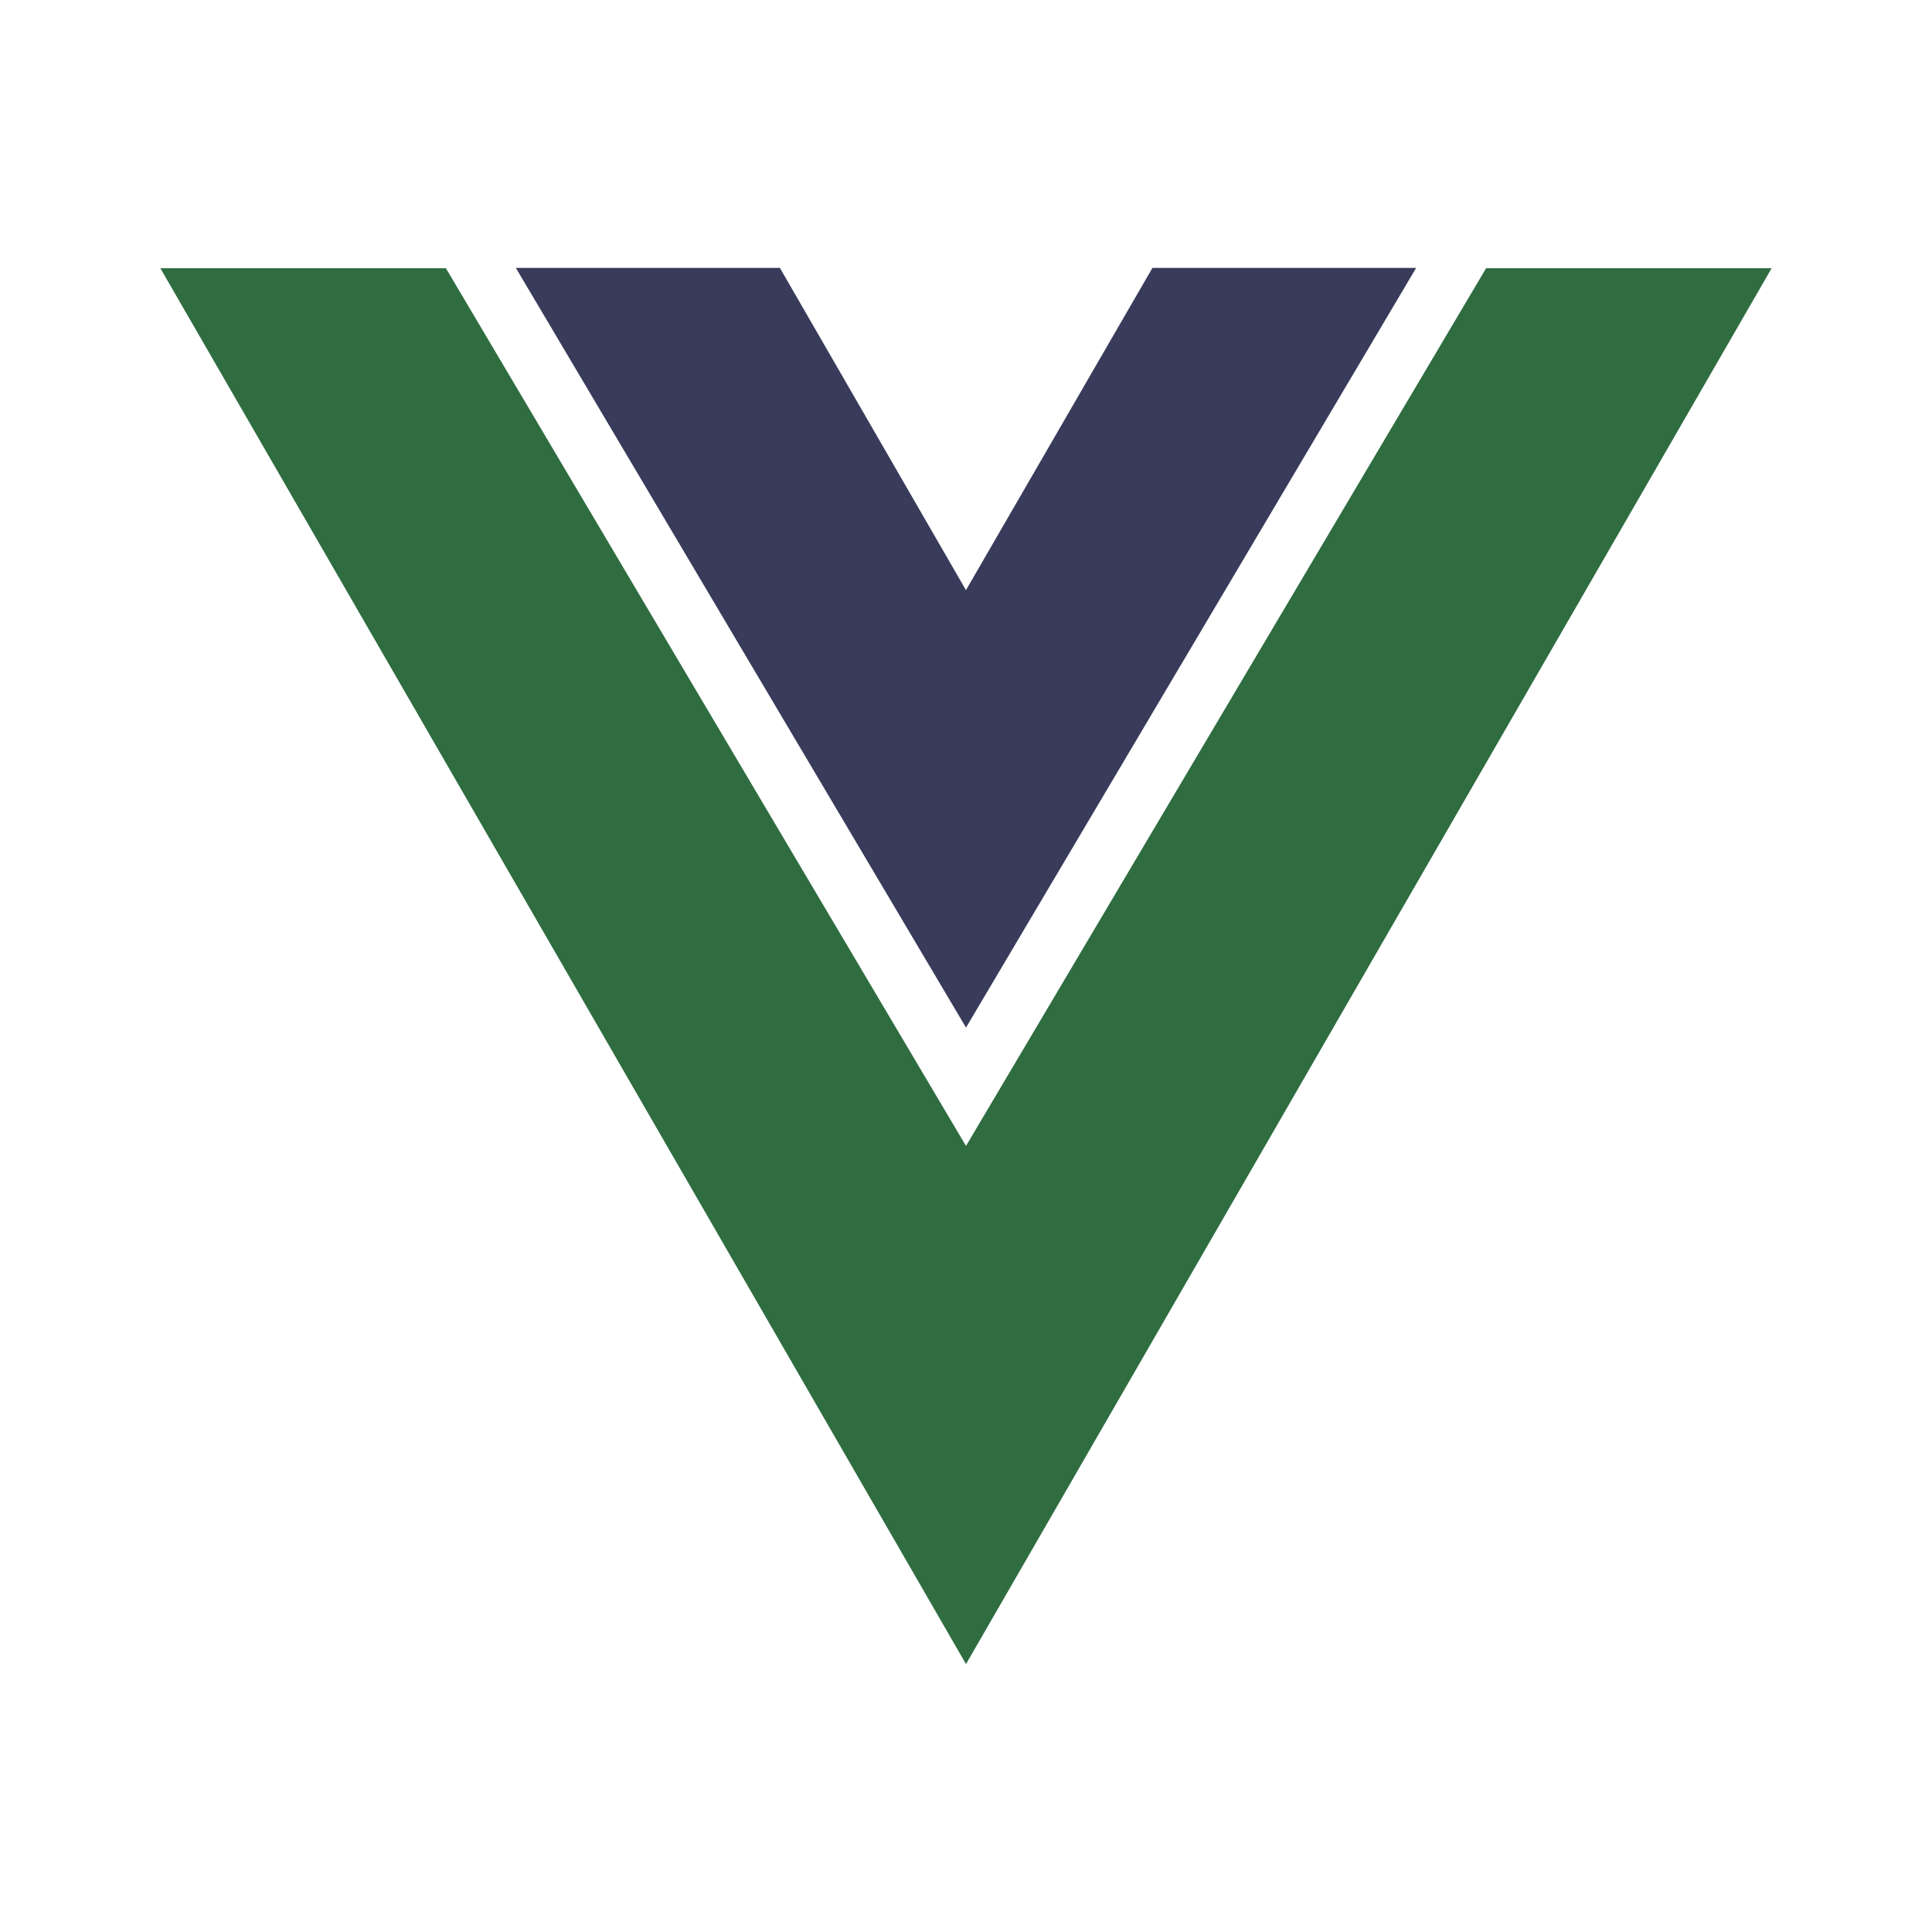 <svg width="96" height="96" viewBox="0 0 96 96" fill="none" xmlns="http://www.w3.org/2000/svg">
<g id="bxl-vuejs.svg">
<path id="Vector" d="M48 51.06L70.368 13.312H57.264L48 29.32V29.328L38.752 13.312H25.632L48 51.06Z" fill="#383B5A"/>
<path id="Vector_2" d="M73.844 13.328L48 56.94L22.156 13.328H7.968L48 82.688L88.032 13.328H73.844Z" fill="#2F6D41"/>
</g>
</svg>
